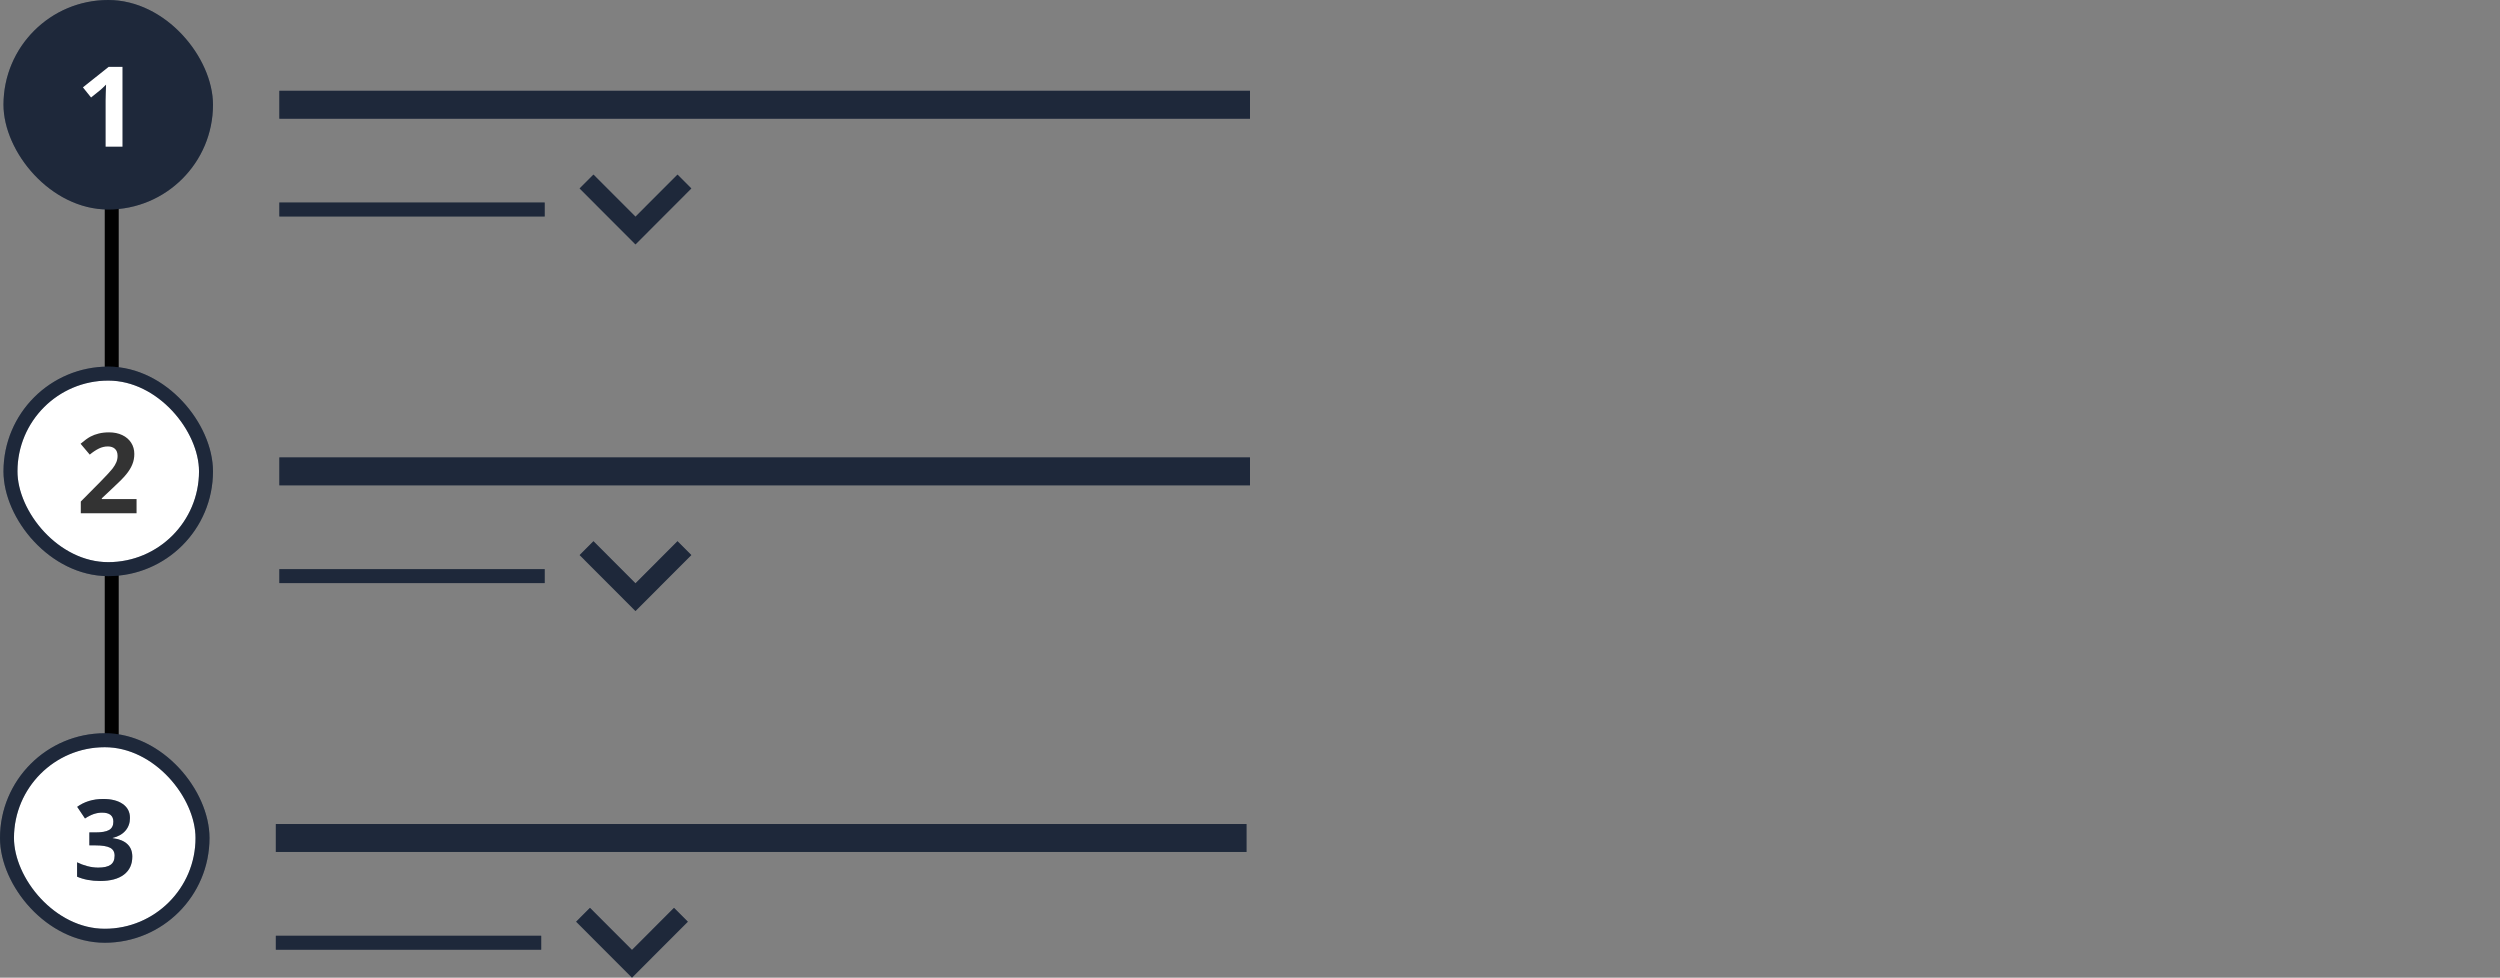 <svg width="358" height="140" viewBox="0 0 358 140" fill="none" xmlns="http://www.w3.org/2000/svg">
<rect x="0" y="0" width="358" height="140" fill="#808080" stroke="none"/>
<line x1="16" y1="24" x2="16" y2="116" stroke="black" stroke-width="2"/>
<path d="M40 15L179 15" stroke="#2E3E5A" stroke-width="4"/>
<path d="M40 15L179 15" stroke="black" stroke-opacity="0.2" stroke-width="4"/>
<path d="M40 15L179 15" stroke="black" stroke-opacity="0.2" stroke-width="4"/>
<path d="M40 67.5L179 67.5" stroke="#2E3E5A" stroke-width="4"/>
<path d="M40 67.5L179 67.5" stroke="black" stroke-opacity="0.2" stroke-width="4"/>
<path d="M40 67.5L179 67.5" stroke="black" stroke-opacity="0.2" stroke-width="4"/>
<path d="M39.5 120L178.5 120" stroke="#2E3E5A" stroke-width="4"/>
<path d="M39.5 120L178.5 120" stroke="black" stroke-opacity="0.2" stroke-width="4"/>
<path d="M39.5 120L178.5 120" stroke="black" stroke-opacity="0.2" stroke-width="4"/>
<rect x="0.5" width="30" height="30" rx="15" fill="#2E3E5A"/>
<rect x="0.5" width="30" height="30" rx="15" fill="black" fill-opacity="0.2"/>
<rect x="0.5" width="30" height="30" rx="15" fill="black" fill-opacity="0.2"/>
<path d="M17.539 21H15.125V14.391L15.148 13.305L15.188 12.117C14.787 12.518 14.508 12.781 14.352 12.906L13.039 13.961L11.875 12.508L15.555 9.578H17.539V21Z" fill="white"/>
<rect x="1.5" y="53.5" width="28" height="28" rx="14" fill="white"/>
<rect x="1.5" y="53.5" width="28" height="28" rx="14" stroke="#2E3E5A" stroke-width="2"/>
<rect x="1.5" y="53.5" width="28" height="28" rx="14" stroke="black" stroke-opacity="0.2" stroke-width="2"/>
<rect x="1.5" y="53.5" width="28" height="28" rx="14" stroke="black" stroke-opacity="0.2" stroke-width="2"/>
<path d="M19.555 73.5H11.57V71.82L14.438 68.922C15.287 68.052 15.841 67.451 16.102 67.117C16.362 66.779 16.549 66.466 16.664 66.18C16.779 65.893 16.836 65.596 16.836 65.289C16.836 64.831 16.708 64.49 16.453 64.266C16.203 64.042 15.867 63.93 15.445 63.93C15.003 63.93 14.573 64.031 14.156 64.234C13.74 64.438 13.305 64.727 12.852 65.102L11.539 63.547C12.102 63.068 12.568 62.729 12.938 62.531C13.307 62.333 13.711 62.182 14.148 62.078C14.586 61.969 15.075 61.914 15.617 61.914C16.331 61.914 16.961 62.044 17.508 62.305C18.055 62.565 18.479 62.93 18.781 63.398C19.083 63.867 19.234 64.404 19.234 65.008C19.234 65.534 19.141 66.029 18.953 66.492C18.771 66.951 18.484 67.422 18.094 67.906C17.708 68.391 17.026 69.081 16.047 69.977L14.578 71.359V71.469H19.555V73.5Z" fill="#333333"/>
<rect x="1" y="106" width="28" height="28" rx="14" fill="white"/>
<rect x="1" y="106" width="28" height="28" rx="14" stroke="#2E3E5A" stroke-width="2"/>
<rect x="1" y="106" width="28" height="28" rx="14" stroke="black" stroke-opacity="0.2" stroke-width="2"/>
<rect x="1" y="106" width="28" height="28" rx="14" stroke="black" stroke-opacity="0.2" stroke-width="2"/>
<path d="M18.609 117.133C18.609 117.846 18.393 118.453 17.961 118.953C17.529 119.453 16.922 119.797 16.141 119.984V120.031C17.062 120.146 17.76 120.427 18.234 120.875C18.708 121.318 18.945 121.917 18.945 122.672C18.945 123.771 18.547 124.628 17.75 125.242C16.953 125.852 15.815 126.156 14.336 126.156C13.096 126.156 11.997 125.951 11.039 125.539V123.484C11.482 123.708 11.969 123.891 12.5 124.031C13.031 124.172 13.557 124.242 14.078 124.242C14.875 124.242 15.463 124.107 15.844 123.836C16.224 123.565 16.414 123.13 16.414 122.531C16.414 121.995 16.195 121.615 15.758 121.391C15.32 121.167 14.622 121.055 13.664 121.055H12.797V119.203H13.68C14.565 119.203 15.211 119.089 15.617 118.859C16.029 118.625 16.234 118.227 16.234 117.664C16.234 116.799 15.693 116.367 14.609 116.367C14.234 116.367 13.852 116.43 13.461 116.555C13.075 116.68 12.646 116.896 12.172 117.203L11.055 115.539C12.096 114.789 13.338 114.414 14.781 114.414C15.963 114.414 16.896 114.654 17.578 115.133C18.266 115.612 18.609 116.279 18.609 117.133Z" fill="#2E3E5A"/>
<path d="M18.609 117.133C18.609 117.846 18.393 118.453 17.961 118.953C17.529 119.453 16.922 119.797 16.141 119.984V120.031C17.062 120.146 17.76 120.427 18.234 120.875C18.708 121.318 18.945 121.917 18.945 122.672C18.945 123.771 18.547 124.628 17.75 125.242C16.953 125.852 15.815 126.156 14.336 126.156C13.096 126.156 11.997 125.951 11.039 125.539V123.484C11.482 123.708 11.969 123.891 12.5 124.031C13.031 124.172 13.557 124.242 14.078 124.242C14.875 124.242 15.463 124.107 15.844 123.836C16.224 123.565 16.414 123.13 16.414 122.531C16.414 121.995 16.195 121.615 15.758 121.391C15.32 121.167 14.622 121.055 13.664 121.055H12.797V119.203H13.68C14.565 119.203 15.211 119.089 15.617 118.859C16.029 118.625 16.234 118.227 16.234 117.664C16.234 116.799 15.693 116.367 14.609 116.367C14.234 116.367 13.852 116.43 13.461 116.555C13.075 116.68 12.646 116.896 12.172 117.203L11.055 115.539C12.096 114.789 13.338 114.414 14.781 114.414C15.963 114.414 16.896 114.654 17.578 115.133C18.266 115.612 18.609 116.279 18.609 117.133Z" fill="black" fill-opacity="0.2"/>
<path d="M18.609 117.133C18.609 117.846 18.393 118.453 17.961 118.953C17.529 119.453 16.922 119.797 16.141 119.984V120.031C17.062 120.146 17.76 120.427 18.234 120.875C18.708 121.318 18.945 121.917 18.945 122.672C18.945 123.771 18.547 124.628 17.75 125.242C16.953 125.852 15.815 126.156 14.336 126.156C13.096 126.156 11.997 125.951 11.039 125.539V123.484C11.482 123.708 11.969 123.891 12.5 124.031C13.031 124.172 13.557 124.242 14.078 124.242C14.875 124.242 15.463 124.107 15.844 123.836C16.224 123.565 16.414 123.13 16.414 122.531C16.414 121.995 16.195 121.615 15.758 121.391C15.32 121.167 14.622 121.055 13.664 121.055H12.797V119.203H13.68C14.565 119.203 15.211 119.089 15.617 118.859C16.029 118.625 16.234 118.227 16.234 117.664C16.234 116.799 15.693 116.367 14.609 116.367C14.234 116.367 13.852 116.43 13.461 116.555C13.075 116.68 12.646 116.896 12.172 117.203L11.055 115.539C12.096 114.789 13.338 114.414 14.781 114.414C15.963 114.414 16.896 114.654 17.578 115.133C18.266 115.612 18.609 116.279 18.609 117.133Z" fill="black" fill-opacity="0.2"/>
<path d="M40 82.5L78 82.5" stroke="#2E3E5A" stroke-width="2"/>
<path d="M40 82.5L78 82.5" stroke="black" stroke-opacity="0.2" stroke-width="2"/>
<path d="M40 82.5L78 82.5" stroke="black" stroke-opacity="0.2" stroke-width="2"/>
<path d="M91 83.528L84.982 77.5L83 79.486L91 87.5L99 79.486L97.018 77.5L91 83.528Z" fill="#2E3E5A"/>
<path d="M91 83.528L84.982 77.5L83 79.486L91 87.5L99 79.486L97.018 77.5L91 83.528Z" fill="black" fill-opacity="0.2"/>
<path d="M91 83.528L84.982 77.5L83 79.486L91 87.5L99 79.486L97.018 77.5L91 83.528Z" fill="black" fill-opacity="0.2"/>
<path d="M40 30L78 30" stroke="#2E3E5A" stroke-width="2"/>
<path d="M40 30L78 30" stroke="black" stroke-opacity="0.2" stroke-width="2"/>
<path d="M40 30L78 30" stroke="black" stroke-opacity="0.2" stroke-width="2"/>
<path d="M91 31.028L84.982 25L83 26.986L91 35L99 26.986L97.018 25L91 31.028Z" fill="#2E3E5A"/>
<path d="M91 31.028L84.982 25L83 26.986L91 35L99 26.986L97.018 25L91 31.028Z" fill="black" fill-opacity="0.2"/>
<path d="M91 31.028L84.982 25L83 26.986L91 35L99 26.986L97.018 25L91 31.028Z" fill="black" fill-opacity="0.2"/>
<path d="M39.5 135L77.5 135" stroke="#2E3E5A" stroke-width="2"/>
<path d="M39.5 135L77.5 135" stroke="black" stroke-opacity="0.2" stroke-width="2"/>
<path d="M39.5 135L77.5 135" stroke="black" stroke-opacity="0.2" stroke-width="2"/>
<path d="M90.5 136.028L84.482 130L82.5 131.986L90.5 140L98.5 131.986L96.518 130L90.5 136.028Z" fill="#2E3E5A"/>
<path d="M90.5 136.028L84.482 130L82.5 131.986L90.5 140L98.5 131.986L96.518 130L90.5 136.028Z" fill="black" fill-opacity="0.2"/>
<path d="M90.5 136.028L84.482 130L82.5 131.986L90.5 140L98.5 131.986L96.518 130L90.5 136.028Z" fill="black" fill-opacity="0.2"/>
</svg>
